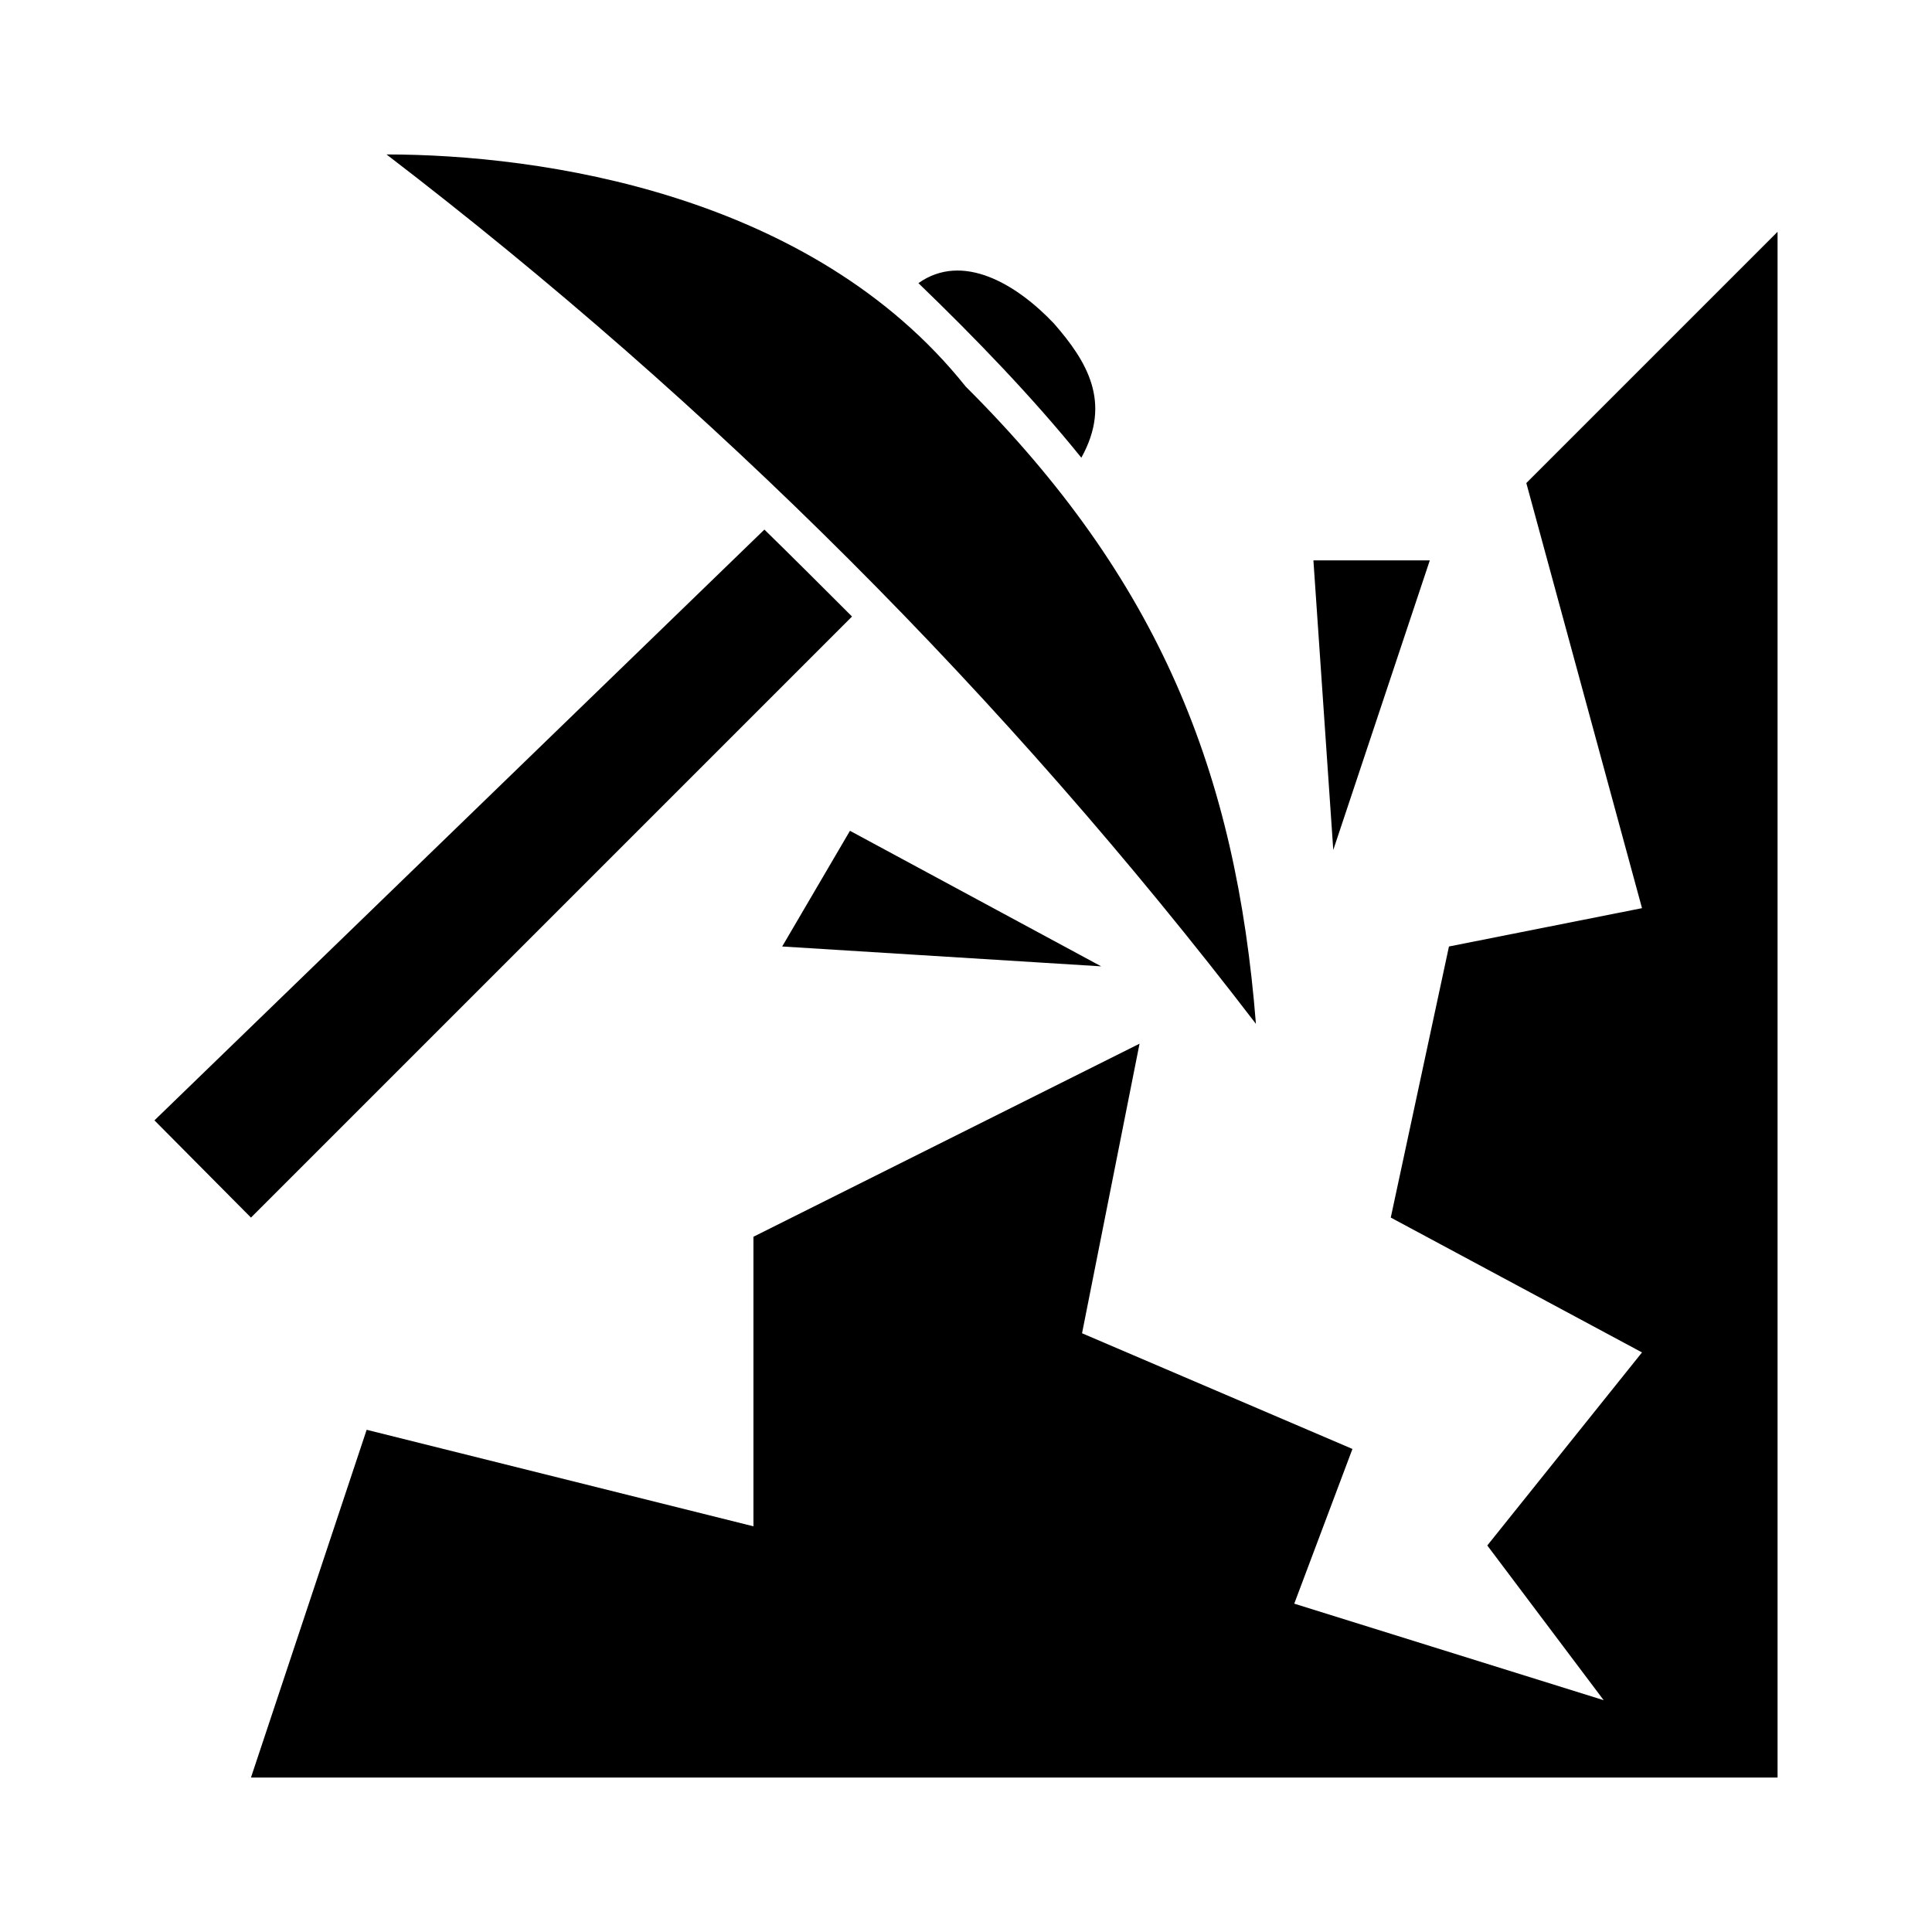 <svg width="200" height="200" fill="#000000" xmlns:dc="http://purl.org/dc/elements/1.1/" xmlns:cc="http://creativecommons.org/ns#" xmlns:rdf="http://www.w3.org/1999/02/22-rdf-syntax-ns#" xmlns:svg="http://www.w3.org/2000/svg" xmlns="http://www.w3.org/2000/svg" xmlns:sodipodi="http://sodipodi.sourceforge.net/DTD/sodipodi-0.dtd" xmlns:inkscape="http://www.inkscape.org/namespaces/inkscape" version="1.1" x="0px" y="0px" viewBox="0 0 100 100"><g transform="translate(0,-952.362)"><g transform="translate(7.994,960.356)"><path d="m 12.012,0 c 16.972,13.004 31.996,28.028 45,45 C 55.984,31.996 52.016,22.004 41.988,12.012 34.016,2.02 19.984,0 12.012,0 z m 72,4.004 -13.004,13.004 5.988,22.004 -9.992,1.984 -3.012,14.031 13.004,6.98 -8.008,9.992 6.024,8.008 -16.016,-4.996 3.012,-8.008 -13.996,-5.988 2.976,-14.988 -19.984,9.992 0,14.988 -20.02,-4.996 -5.988,18 79.016,0 z M 39.543,6.661 C 42.484,9.496 45.461,12.579 47.976,15.697 49.571,12.827 48.26,10.701 46.559,8.752 44.646,6.732 41.846,5.031 39.543,6.661 z M 31.571,19.417 0,49.996 4.996,55.028 36.106,23.917 c -1.524,-1.524 -3.012,-3.012 -4.535,-4.5 z M 59.988,21.012 61.016,36 66.012,21.012 z M 36,35.008 l -3.508,5.988 16.512,1.028 z" style="" fill="#000000" fill-opacity="1" fill-rule="nonzero" stroke="none"/></g></g></svg>